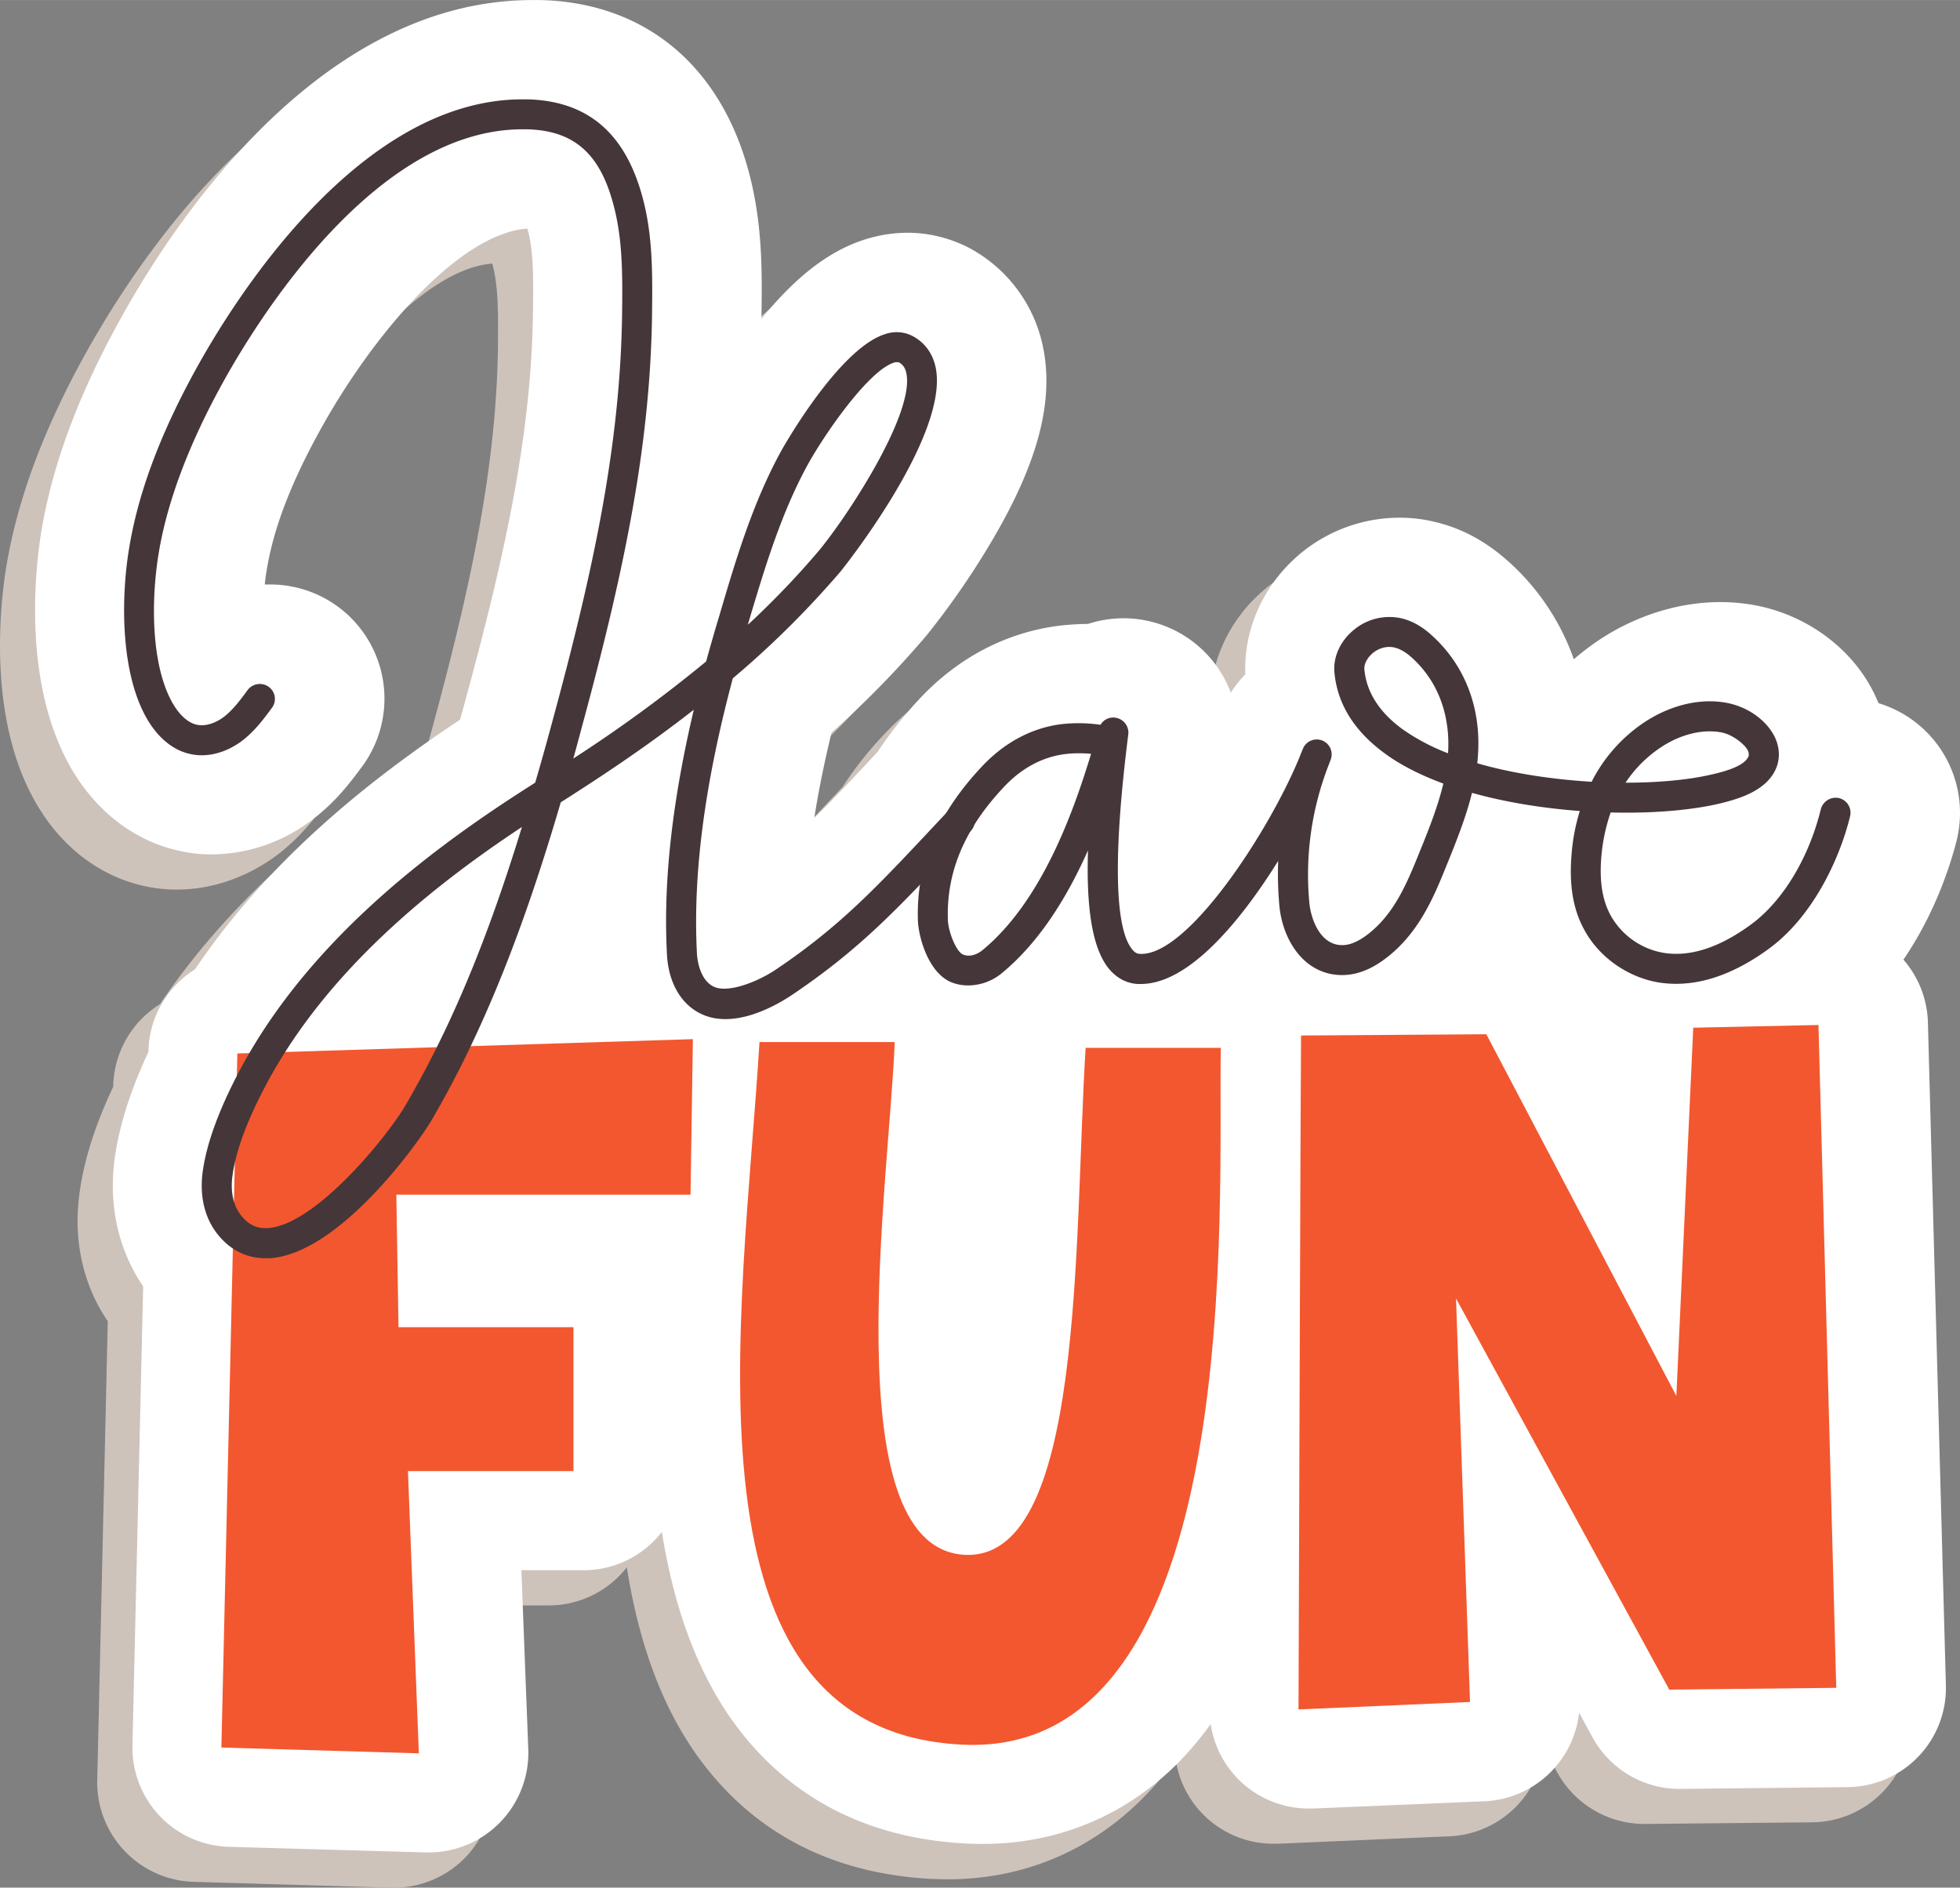 <svg xmlns="http://www.w3.org/2000/svg" width="1080" height="1040.1" viewBox="0.015 0.1 1079.969 1040" style=""><rect x="0.015" y="0.1" width="1079.969" height="1040" fill="#808080" stroke="none"/><g><g data-name="Layer 2"><path d="M80.7 488.5a85.2 85.2 0 0 0 16.7 1.7c19.4 0 38.9-6.8 55.1-18.9 13.5-10.2 22.1-21.9 27.8-29.7a63 63 0 0 0-50.8-100.2h-2.9c.3-2.9.6-5.8 1.1-8.7 3.7-22.2 13.2-47 28.9-75.6 28.9-52.6 76.6-109 114.7-111.8l.6 2.6c2.8 11.6 2.6 26.9 2.5 43-.9 66.9-15.1 132.7-36.3 210.7-1.4 5-2.7 9.7-3.9 14.3-46.5 30.7-104.3 75.3-146 137.4a54.6 54.6 0 0 0-25.8 45.2v.3c-10.1 21.5-16.2 40.8-18.6 58.9-3.5 25.7 2 50.5 15.6 70.3l-5.8 253a54.8 54.8 0 0 0 53.1 55.9l108.8 3.2h1.6a54.7 54.7 0 0 0 38.9-16.2 55.4 55.4 0 0 0 15.8-40.6l-3.9-98.7h34.4a54.6 54.6 0 0 0 43.1-21c7.2 45.4 22 86.1 49.5 117.3 29.5 33.6 69.5 51.9 118.7 54.4l8.6.2c41.2 0 78.3-15.4 107.4-44.6a172.2 172.2 0 0 0 18.2-21.5 54.4 54.4 0 0 0 54 46.5h2.3l94.6-4.1a54.7 54.7 0 0 0 52-48.7l7.3 13.4a54.8 54.8 0 0 0 48.1 28.5l92.6-.9a54.8 54.8 0 0 0 54.1-56.2l-9.9-365.2a54.3 54.3 0 0 0-13.4-34.5 212.1 212.1 0 0 0 29.3-65.9 63 63 0 0 0-43.1-75.4c-.8-2.1-1.8-4.3-2.8-6.3-12.4-24.7-37.9-43-66.5-48a107.2 107.2 0 0 0-17.9-1.5c-23.5 0-47.7 7.8-68.3 22a125.9 125.9 0 0 0-12.3 9.5 131.7 131.7 0 0 0-34.3-52.2c-12.8-12-26.5-19.6-41.9-23.4a83.4 83.4 0 0 0-19.9-2.4 85.7 85.7 0 0 0-55.9 21c-19.4 16.7-30 40.9-29 65.4a65.6 65.6 0 0 0-8.1 10 62.6 62.6 0 0 0-45.4-39.5 70.1 70.1 0 0 0-13.7-1.5 61.8 61.8 0 0 0-19.5 3.2 120.5 120.5 0 0 0-14.9.9c-29 3.4-55.5 16.8-76.6 39a201.4 201.4 0 0 0-24.4 30.5l-4 4.3c-11.7 12.4-21.5 22.8-30.9 32.2 2.3-14.8 5.4-30.5 9.5-47a559.5 559.5 0 0 0 52.4-53.6 478.3 478.3 0 0 0 34.1-49.1c26.2-43.6 35.9-77.9 30.4-107.9a79.6 79.6 0 0 0-39.8-55.7 72.6 72.6 0 0 0-35.4-9.1 75.4 75.4 0 0 0-21.4 3.1c-20.3 5.9-39.3 20-59 44.2a19.3 19.3 0 0 0 .1-2.4c.3-22.1.6-47.2-5.9-74.1-14.9-61.4-57-97.5-115.7-99.1h-4.5c-117.9 0-198.7 124-228 177.2-22.7 41.3-36.6 79.1-42.7 115.6C.4 331-7.7 396.4 20.6 443.8c14.1 23.8 35.5 39.7 60.1 44.7z" fill="#cdc3bb"></path><path d="M100 469.1a78.5 78.5 0 0 0 16.8 1.7 92 92 0 0 0 55-18.9c13.5-10.1 22.1-21.9 27.8-29.6a62.9 62.9 0 0 0-50.8-100.2h-2.9q.4-4.2 1.2-8.7c3.7-22.2 13.1-46.9 28.9-75.6 28.8-52.5 76.5-109 114.6-111.8.2.8.5 1.7.7 2.7 2.8 11.5 2.6 26.8 2.4 43-.8 66.9-15.1 132.6-36.3 210.7-1.3 4.9-2.6 9.6-3.9 14.2-46.4 30.8-104.3 75.4-146 137.5a54.6 54.6 0 0 0-25.7 45.2v.3c-10 21.4-16.1 40.8-18.6 58.8-3.5 25.8 2.1 50.5 15.7 70.4L73 961.6a54.7 54.7 0 0 0 53.1 56l108.8 3.1h1.6a54.9 54.9 0 0 0 54.6-56.9l-3.8-98.6h34.4a54.4 54.4 0 0 0 43-21.1c7.3 45.4 22.1 86.2 49.5 117.4 29.6 33.6 69.5 51.9 118.7 54.3 2.9.2 5.8.2 8.6.2 41.2 0 78.4-15.4 107.5-44.5a188.7 188.7 0 0 0 18.1-21.5 54.6 54.6 0 0 0 54 46.5h2.4l94.5-4a54.8 54.8 0 0 0 52.1-48.8l7.3 13.4a54.7 54.7 0 0 0 48 28.6l92.6-1a54.6 54.6 0 0 0 54.2-56.2l-9.9-365.2a54.8 54.8 0 0 0-13.5-34.5c18.6-27.2 26.7-55.2 29.4-65.9a63.2 63.2 0 0 0-43.1-75.4c-.9-2.1-1.8-4.2-2.9-6.3-12.3-24.6-37.8-43-66.5-47.9a105.5 105.5 0 0 0-17.9-1.5c-23.4 0-47.6 7.8-68.2 21.9a146.2 146.2 0 0 0-12.4 9.6 130.3 130.3 0 0 0-34.3-52.3c-12.8-11.9-26.5-19.6-41.9-23.3a81.9 81.9 0 0 0-19.8-2.4 85.6 85.6 0 0 0-56 20.9c-19.3 16.8-30 40.9-29 65.4a60.2 60.2 0 0 0-8 10.1 63.2 63.2 0 0 0-59.1-41 63.7 63.7 0 0 0-19.5 3.1q-7.6.1-15 .9c-28.9 3.4-55.4 16.9-76.6 39a221.1 221.1 0 0 0-24.4 30.6l-4 4.3c-11.6 12.4-21.4 22.8-30.9 32.1 2.3-14.8 5.5-30.4 9.5-47a536.9 536.9 0 0 0 52.4-53.6 440.6 440.6 0 0 0 34.2-49.1c26.2-43.5 35.8-77.8 30.3-107.8a80.1 80.1 0 0 0-39.7-55.8 74 74 0 0 0-35.4-9.1 78 78 0 0 0-21.4 3.1c-20.4 5.9-39.3 20.1-59 44.3v-2.5c.3-22.1.6-47.2-5.9-74.1-14.8-61.3-57-97.5-115.7-99h-4.5C175.6 0 94.8 123.9 65.6 177.2c-22.7 41.3-36.7 79.1-42.8 115.6-3.1 18.9-11.1 84.2 17.1 131.7 14.2 23.8 35.5 39.6 60.1 44.6z" fill="#fff"></path><path fill="#f3572f" d="M130.8 580.5L122 962.9l108.8 3.2-6-155.5H316v-79.3h-96.4l-1.2-73h162.1l1.3-85.7-251 7.9z"></path><path d="M418.5 574.2c-9.3 152.3-47.3 379.1 111.5 387.1s140.9-304.6 142.7-383.9h-74.5c-6.6 106.3-.2 285.5-68.2 279.2-70.1-6.6-39.9-206.3-37-282.4z" fill="#f3572f"></path><path d="M716.9 570.6c-.2 9.5-1.4 371.3-1.4 371.3l94.5-4.1-7.7-222.3L919.8 931l92-1-9.8-365.2-69 1.5-9.3 202.9L819 569.9z" fill="#f3572f"></path><g fill="#453639"><path d="M533.4 543a24.2 24.2 0 0 1-9.8-2c-12.6-5.8-17.5-25.5-17.8-33.5-1.1-31.3 10.7-59.4 36.1-86 12.3-12.8 27.3-20.6 43.4-22.5a85.2 85.2 0 0 1 21.1.4 8.1 8.1 0 0 1 8.8-3.8 8.3 8.3 0 0 1 6.5 9.1c-3.1 24.9-12.3 101 2.2 118.5 1.6 2 2.9 2.3 4 2.4 26.1 1.9 71.4-67.3 88.3-108.7.5-1.4 1.1-2.8 1.7-4.2a8.2 8.2 0 0 1 15.3 6c-.4 1-.8 2.2-1.3 3.4a166.4 166.4 0 0 0-10.4 75.7c.8 8 5.6 23 18.1 23 4.1 0 8.4-1.8 13.2-5.3 15.2-11.2 22.3-28.6 28.6-44 5.3-13 10.7-26.3 13.9-39.7-12.1-4.5-23.1-9.9-32.1-16.5-16.9-12.3-26.3-27.3-27.9-44.7-.8-8.3 3-16.9 10.1-23a30.6 30.6 0 0 1 27.1-6.8c8 2 13.8 6.8 17.4 10.2 17.5 16.3 26.2 39.3 24.5 64.8-.1 1.6-.2 3.2-.4 4.8 19.7 5.7 41.8 8.9 63 10.2a86.4 86.4 0 0 1 27.9-32c14.4-9.9 31.1-14.2 45.9-11.6 11.7 2 22.2 9.3 26.9 18.5 3.2 6.4 3.3 13.2.3 19.1-5.7 11.1-19.5 15.5-32.2 18.4-15.4 3.4-36 5.1-58.3 4.5a100.4 100.4 0 0 0-5.2 25.1c-1 13.5.7 23.6 5.4 32a41.4 41.4 0 0 0 28.7 20.2c14.7 2.5 31.1-2.8 48.6-15.7s31.8-36.8 38.3-63.4a8.5 8.5 0 0 1 10.1-6.1 8.3 8.3 0 0 1 6 10.1c-5.8 23.7-20.6 55.2-44.6 72.8-21.3 15.6-41.9 21.8-61.2 18.6-16.8-2.9-32.3-13.8-40.4-28.5-6.3-11.3-8.6-24.4-7.3-41.2a108.1 108.1 0 0 1 4.6-24.7c-20-1.5-40.6-4.7-59.4-10-3.5 14.1-9 27.6-14.4 40.9-6.7 16.5-15.1 37.1-34.1 51-7.6 5.6-15.4 8.5-23 8.5-21.2 0-32.8-19.6-34.6-37.8a190.9 190.9 0 0 1-.7-25.1c-20.9 33.5-49.3 67.7-75.5 67.8h-2.1c-6.1-.4-11.4-3.3-15.6-8.3-9.9-12-12.5-36.1-11.6-65.3-10.9 24.5-26.2 50.3-47.9 68a29.3 29.3 0 0 1-18.2 6.4zm61-127.9a57.4 57.4 0 0 0-7.1.4c-15.6 1.8-26.8 10.5-33.5 17.5-22.1 23.2-32.4 47.3-31.5 73.9.2 6.4 4.5 17.3 8.2 19s8 0 10.7-2.2c33.7-27.6 51.1-79.1 60-108.3a66.6 66.6 0 0 0-6.8-.3zm301.3 16.2h.1c17.8 0 34-1.5 46.4-4.3 4.5-1 18.2-4 21-9.7.3-.4.9-1.7-.3-4.1s-7.7-8.5-14.9-9.7c-10.5-1.8-22.8 1.4-33.7 8.9a69.4 69.4 0 0 0-18.6 18.9zm-130.3-74.8a14.4 14.4 0 0 0-9.2 3.6c-3 2.6-4.7 6.1-4.4 8.9 1.2 12.5 8.3 23.6 21.1 32.9a115.5 115.5 0 0 0 25 13.2v-.3c.8-11.9-.7-34.4-19.2-51.7-3.7-3.5-6.9-5.4-10.1-6.2a12.2 12.2 0 0 0-3.2-.4z"></path><path d="M146.3 693.3c-10.6 0-19.8-4.7-26.7-13.6s-9.7-20.9-7.9-34c2.1-15.6 9-34.4 20.4-55.9 39.8-74.8 111.6-126.1 162.8-158.5 3.3-11.2 6.5-22.7 9.7-34.6 22.3-82.1 37.3-151.7 38.2-224.3.2-18.9.4-38.3-4-56.5-7.3-30.6-21.8-43.9-48.4-44.6h-2.5c-82.1 0-147.3 107.2-165.5 140.3s-30.2 64.6-34.9 93-3.8 63.7 8 83.5c2.2 3.7 6.8 10 13.1 11.3 4.4.9 9.9-.7 14.7-4.3s9.2-9.4 13.2-14.9a8.4 8.4 0 0 1 11.6-1.7 8.2 8.2 0 0 1 1.8 11.5c-4.5 6.1-9.6 13-16.6 18.3-8.7 6.5-18.9 9.2-28 7.3-11.9-2.4-19.7-11.7-24-19-14.9-25.1-14.8-66.7-10.1-94.7 5-30.3 17-62.5 36.7-98.3s88.9-148.8 180-148.8h3c34 1 54.9 19.7 64 57.3 4.9 20.2 4.6 40.7 4.4 60.6-.9 74.4-16.2 145.1-38.8 228.4-1.5 5.6-3 11.3-4.6 16.9a780 780 0 0 0 73.2-53.5c1.8-6.6 3.7-13.2 5.7-20l1.6-5.3c8.9-30.3 18.2-61.7 33.9-90.4.3-.6 31.9-57.2 57.9-64.8a19 19 0 0 1 15 1.4c6.7 3.7 11 9.8 12.5 17.8 6.9 37.7-51.9 111-52.5 111.7a515.6 515.6 0 0 1-59.4 58.9c-15.6 58.3-22 107.9-19.8 151 .1 3.4 1.3 14.6 8.9 18.7s24.3-2.2 35-9.5c34.9-23.5 55.2-45.2 85.9-77.9l9-9.6a8.3 8.3 0 0 1 12.1 11.4l-9 9.5c-31.5 33.6-52.3 55.7-88.7 80.3-9.5 6.5-33.7 20.4-52.2 10.3-10.4-5.6-16.8-17.4-17.5-32.3-2.1-39.4 2.8-83.7 14.8-134.6-25.3 19.8-50.6 36.6-73.3 51-17.5 59.6-39.1 120.3-71.2 175.2-7 12-50.7 73.5-89.1 76zm141.3-237.6c-47.6 31.5-106.9 78-140.9 141.9-10.5 19.7-16.8 36.7-18.6 50.3-.7 5-1 14.5 4.6 21.6 4.1 5.3 8.8 7.6 14.9 7.2 26.1-1.7 65.4-49.8 76-67.9 27.2-46.7 46.6-96.4 64-153.1zm206.7-256.1a5 5 0 0 0-1.5.2c-14 4.1-38.6 39.6-48 56.8-14.8 27.2-23.8 57.7-32.6 87.2v.4a472 472 0 0 0 38.5-40.1c15.1-17.9 53-75.1 48.8-98-.7-4-2.6-5.5-4.2-6.4z"></path></g></g></g></svg>